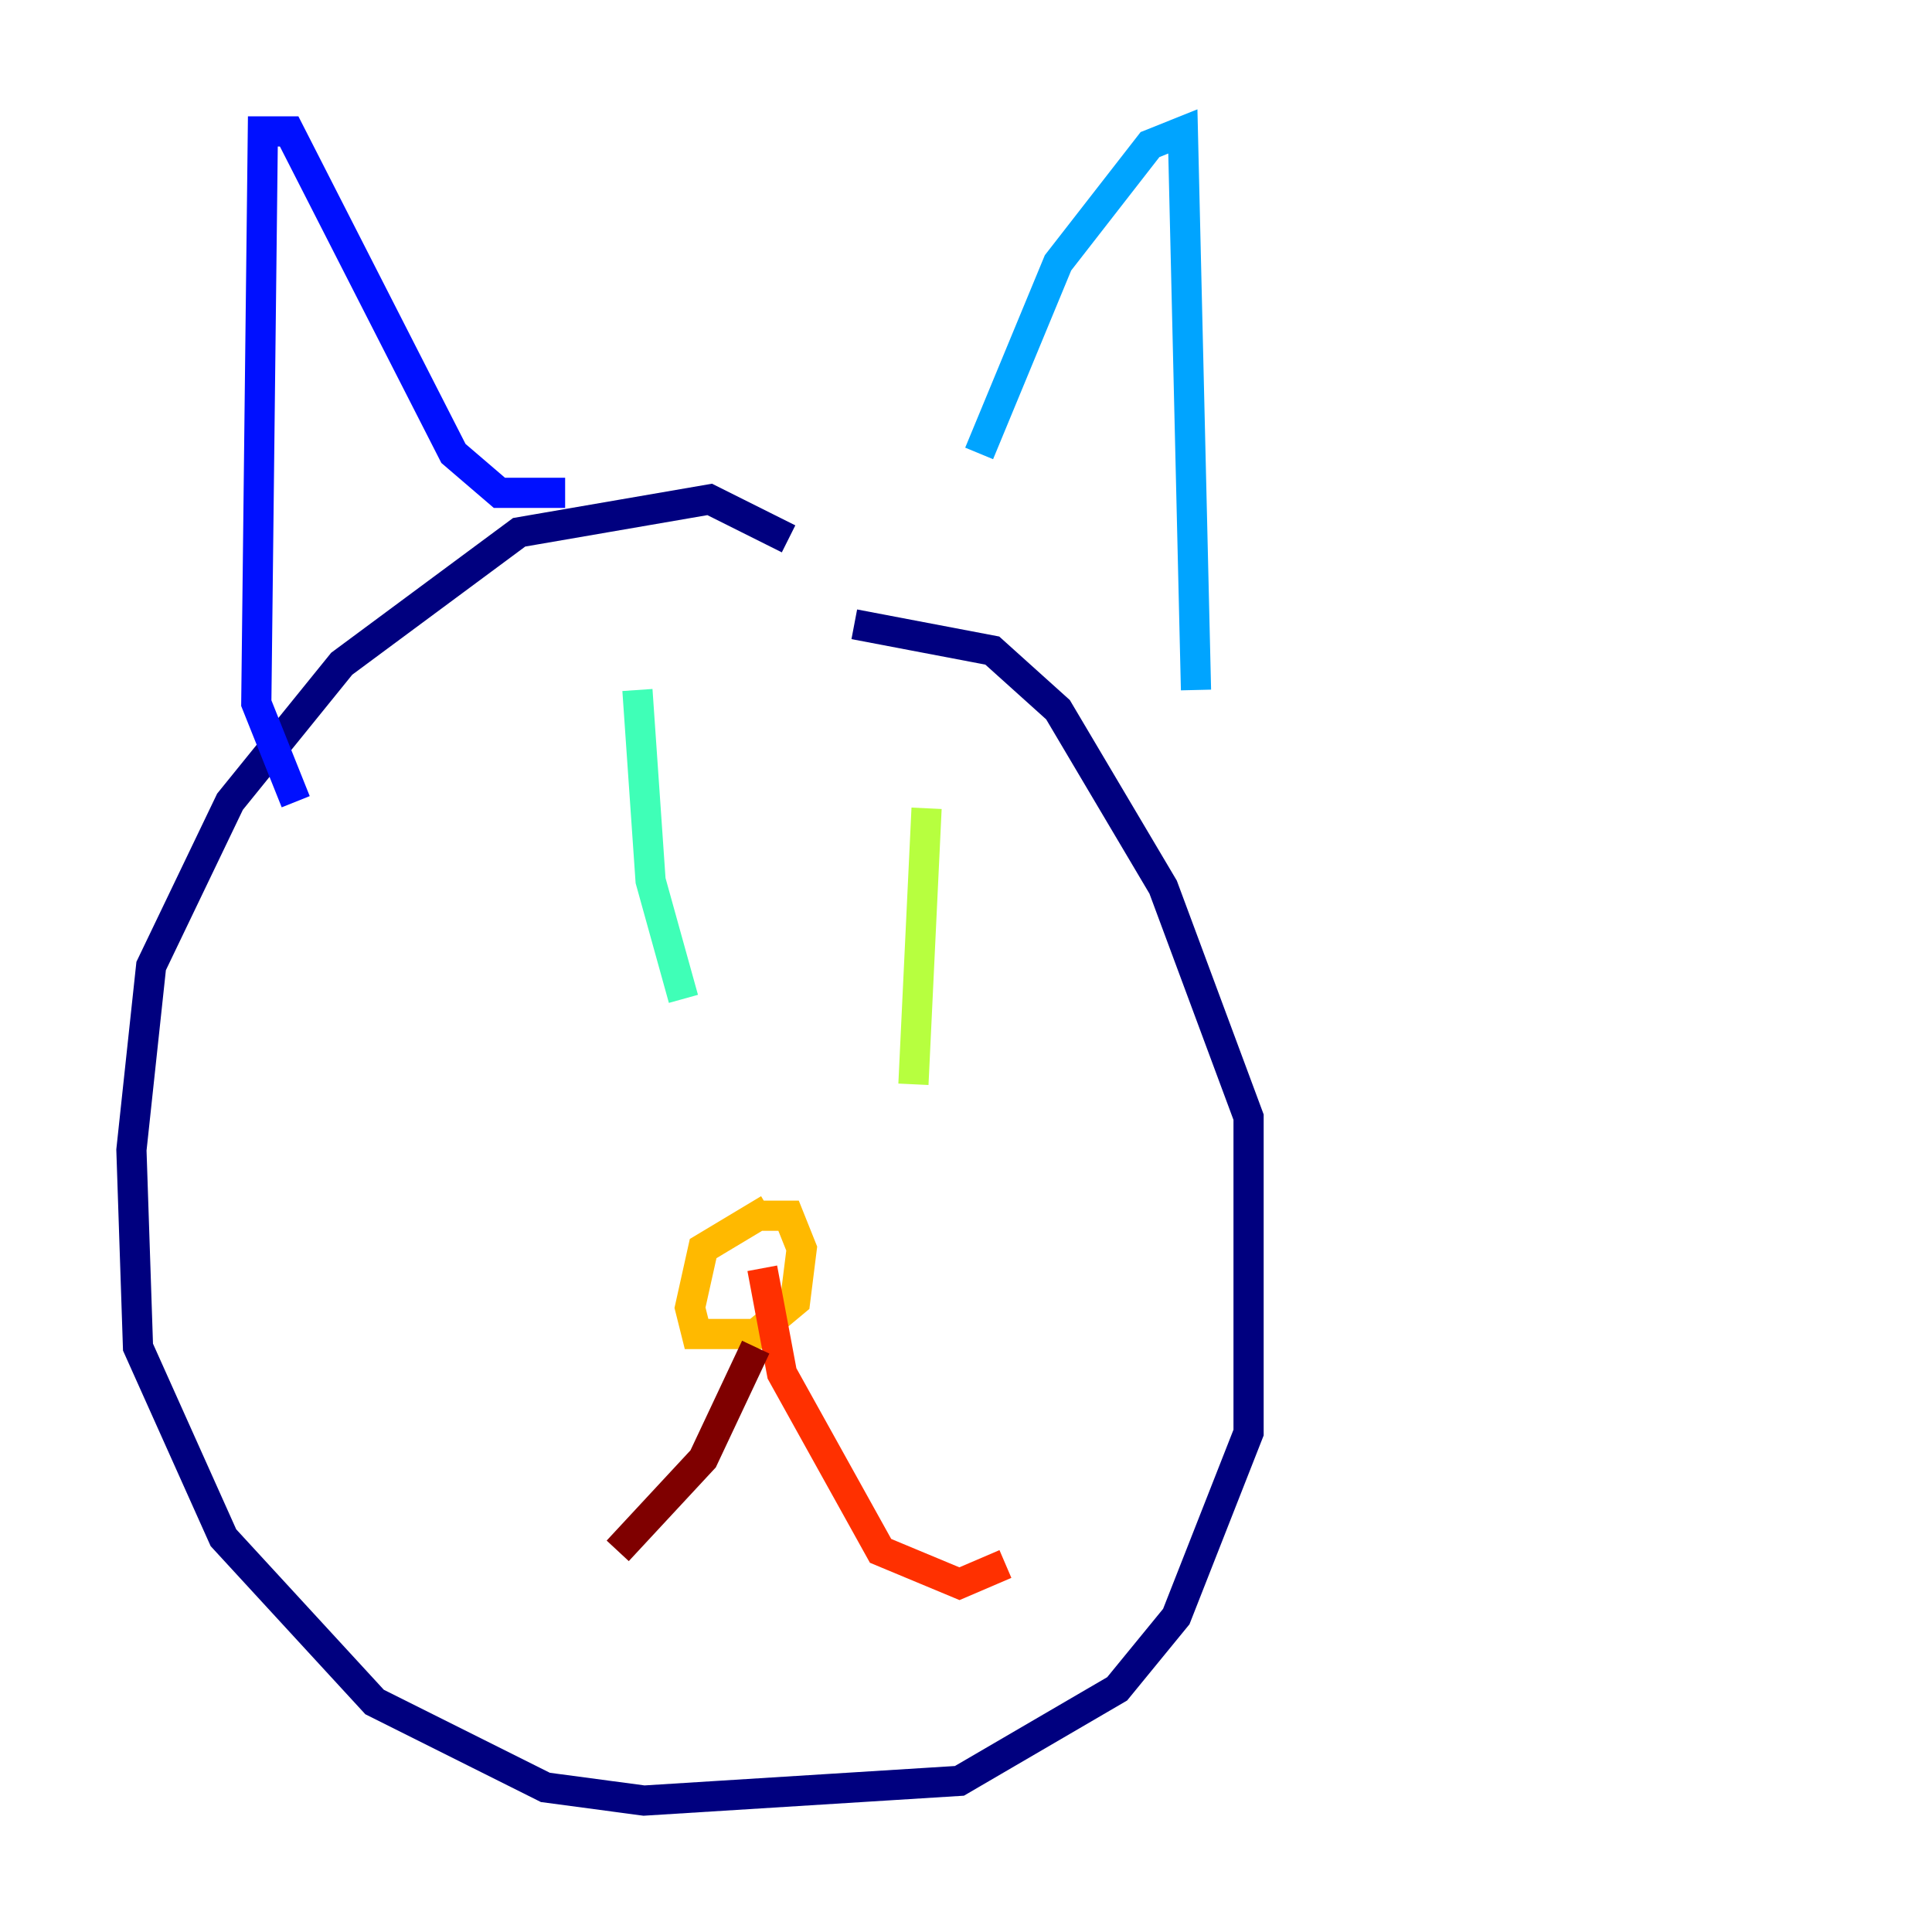 <?xml version="1.0" encoding="utf-8" ?>
<svg baseProfile="tiny" height="128" version="1.2" viewBox="0,0,128,128" width="128" xmlns="http://www.w3.org/2000/svg" xmlns:ev="http://www.w3.org/2001/xml-events" xmlns:xlink="http://www.w3.org/1999/xlink"><defs /><polyline fill="none" points="52.245,35.701 47.02,33.088 34.395,35.265 22.64,43.973 15.238,53.116 10.014,64.0 8.707,76.191 9.143,89.252 14.803,101.878 24.816,112.762 36.136,118.422 42.667,119.293 63.565,117.986 74.014,111.891 77.932,107.102 82.721,94.912 82.721,74.014 77.061,58.776 70.095,47.02 65.742,43.102 56.599,41.361" stroke="#00007f" stroke-width="2" /><polyline fill="none" points="19.592,53.116 16.98,46.585 17.415,8.707 19.157,8.707 30.041,30.041 33.088,32.653 37.442,32.653" stroke="#0010ff" stroke-width="2" /><polyline fill="none" points="64.871,30.041 70.095,17.415 76.191,9.578 78.367,8.707 79.238,45.714" stroke="#00a4ff" stroke-width="2" /><polyline fill="none" points="42.231,45.714 43.102,58.34 45.279,66.177" stroke="#3fffb7" stroke-width="2" /><polyline fill="none" points="61.388,53.551 60.517,71.837" stroke="#b7ff3f" stroke-width="2" /><polyline fill="none" points="50.939,80.109 46.585,82.721 45.714,86.639 46.15,88.381 50.068,88.381 52.68,86.204 53.116,82.721 52.245,80.544 50.068,80.544" stroke="#ffb900" stroke-width="2" /><polyline fill="none" points="50.503,84.027 51.809,90.993 58.34,102.748 63.565,104.925 66.612,103.619" stroke="#ff3000" stroke-width="2" /><polyline fill="none" points="50.068,89.252 46.585,96.653 40.925,102.748" stroke="#7f0000" stroke-width="2" /></svg>